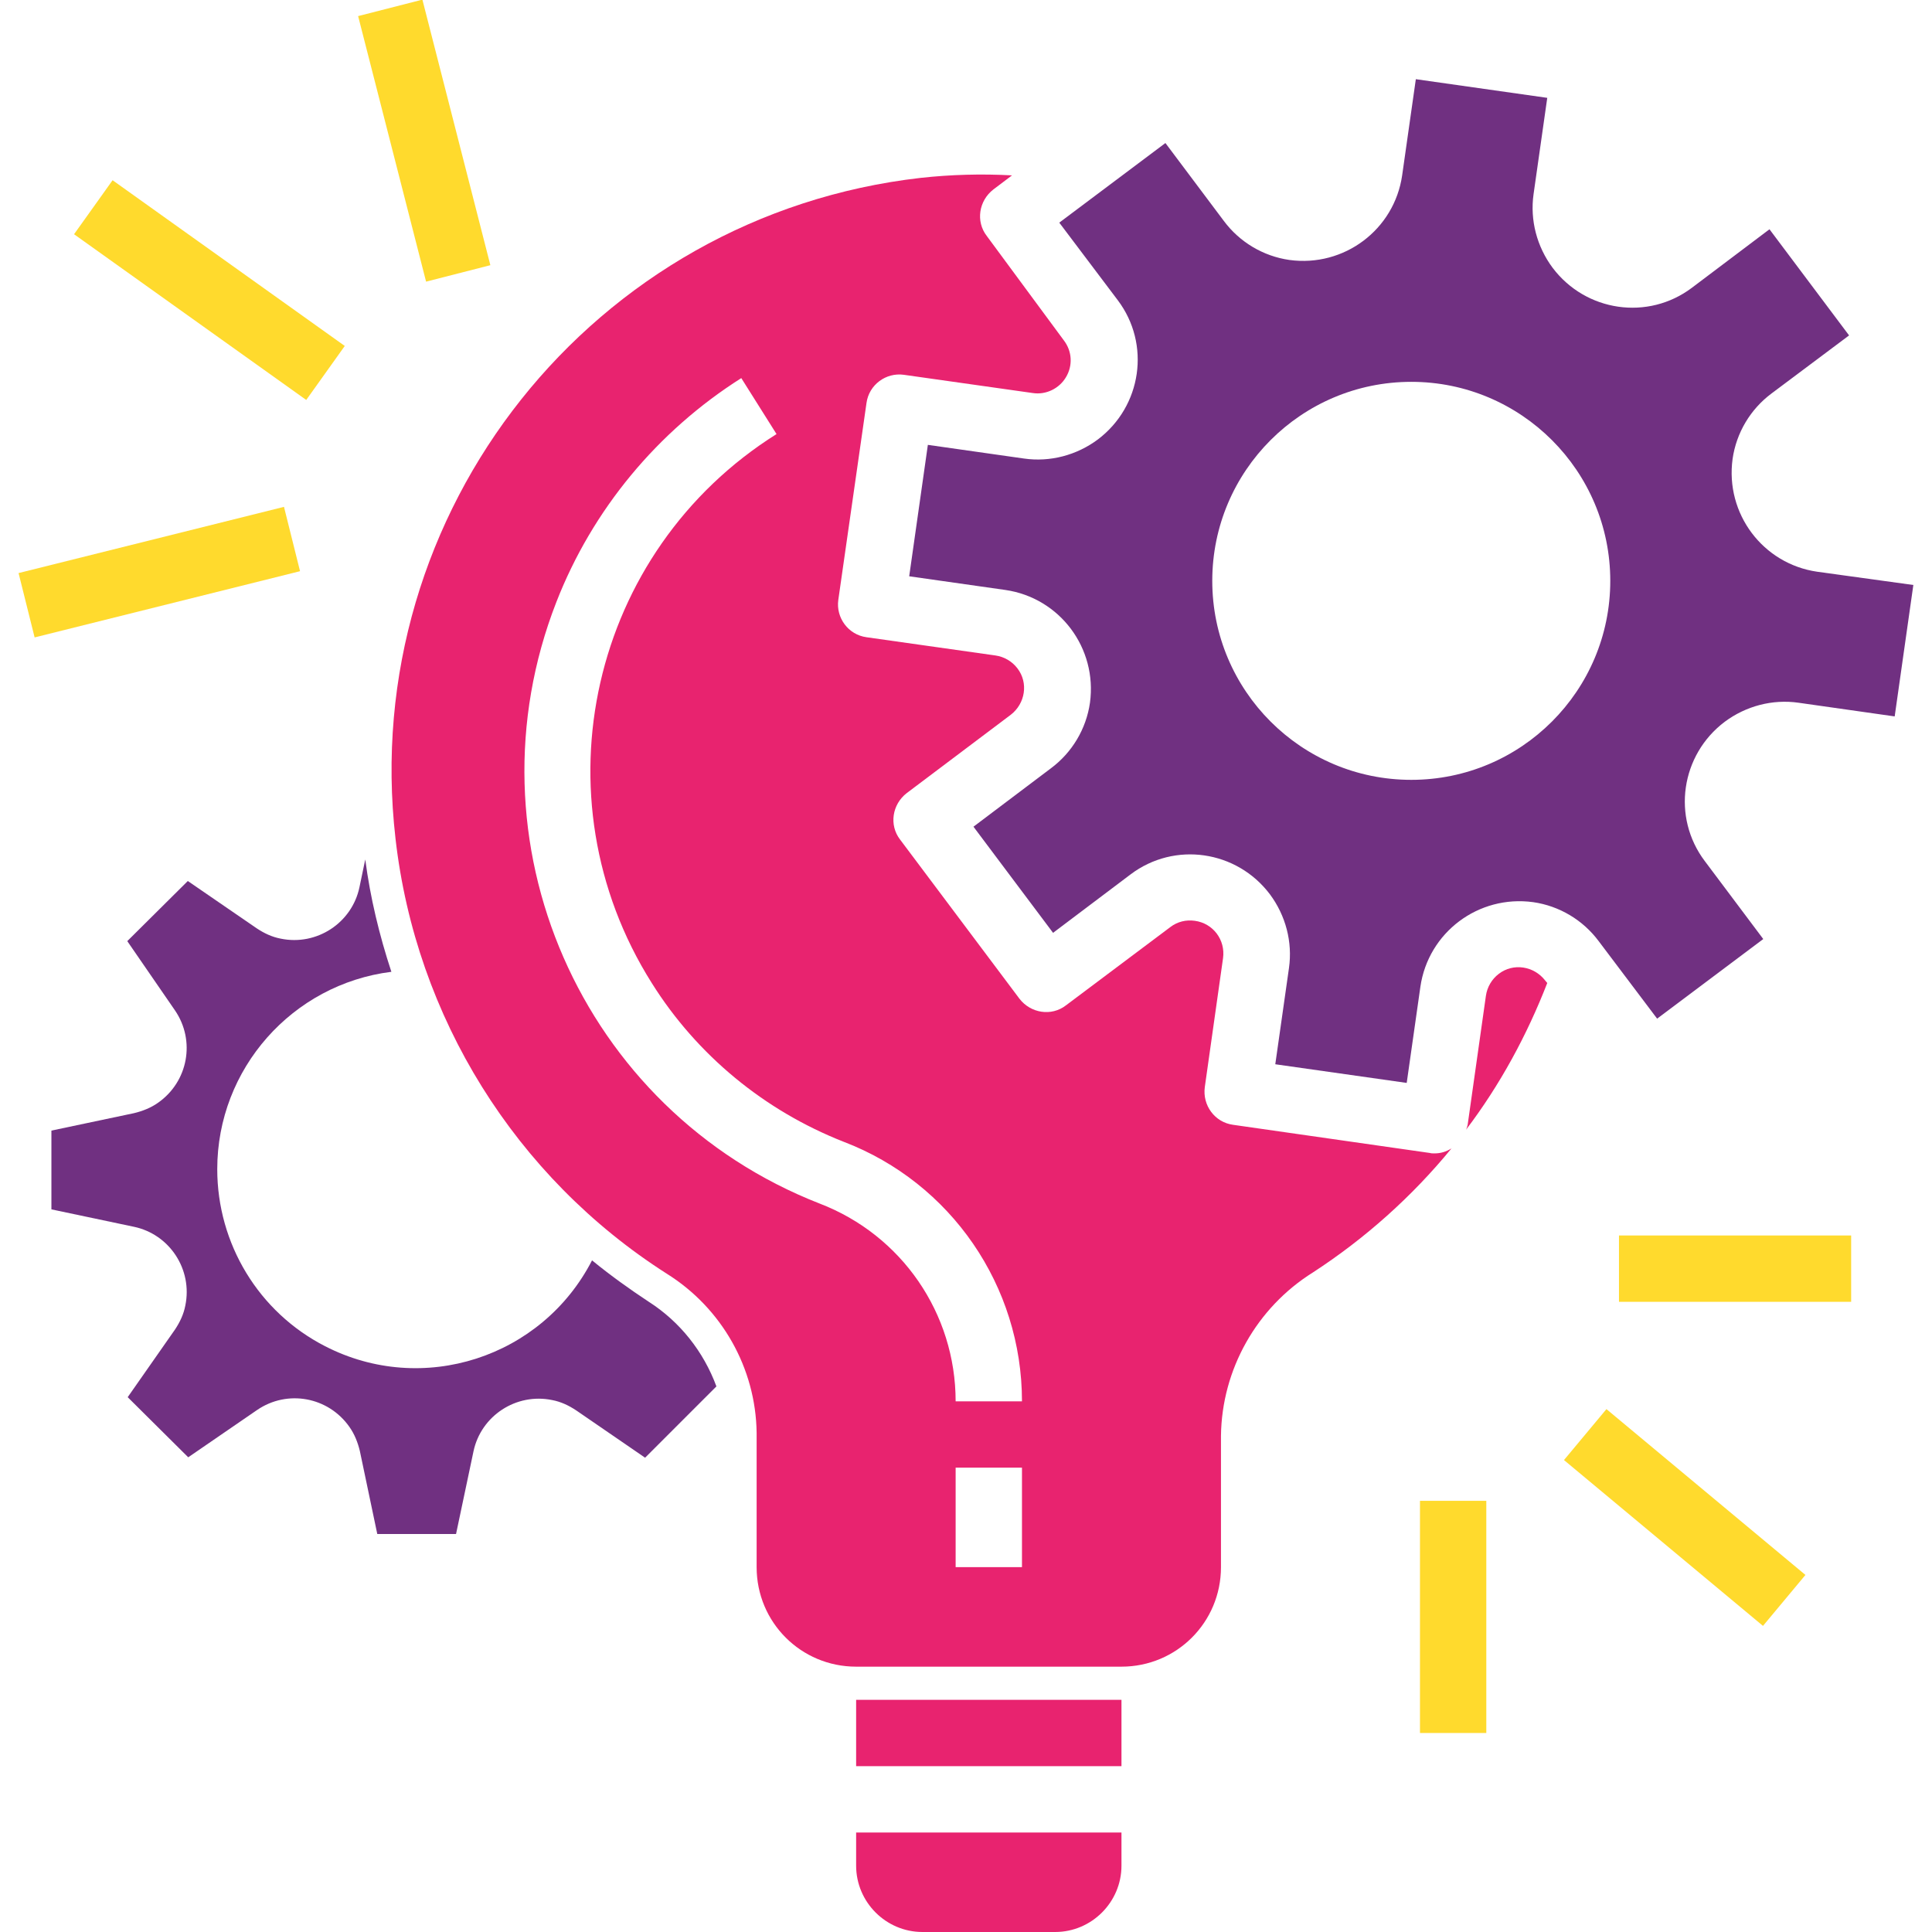 <?xml version="1.0" encoding="utf-8"?>
<!-- Generator: Adobe Illustrator 22.1.0, SVG Export Plug-In . SVG Version: 6.00 Build 0)  -->
<svg version="1.1" id="Capa_1" xmlns="http://www.w3.org/2000/svg" xmlns:xlink="http://www.w3.org/1999/xlink" x="0px" y="0px"
	 viewBox="0 0 466 466" style="enable-background:new 0 0 466 466;" xml:space="preserve">
<style type="text/css">
	.st0{fill:#E8236F;}
	.st1{fill:#703081;}
	.st2{fill:#FFDA2D;}
</style>
<g>
	<g>
		<path class="st0" d="M372.7,236.5c-2.7-3.5-7.7-4.3-11.2-1.6c-1.7,1.3-2.8,3.2-3.1,5.3l-4.4,31.1c-0.1,0.4-0.2,0.8-0.4,1.2
			c8.2-10.8,14.7-22.8,19.6-35.4L372.7,236.5z"/>
	</g>
</g>
<g>
	<g>
		<path class="st0" d="M346,278.2c-0.4,0-0.8,0-1.1-0.1l-47.5-6.8c-4.4-0.6-7.4-4.7-6.8-9.1l0,0l4.4-31.1c0.6-4.4-2.4-8.4-6.8-9
			c-2.1-0.3-4.2,0.2-5.9,1.5l-25.2,18.9c-3.5,2.7-8.5,1.9-11.2-1.6l0,0l-28.8-38.4c-2.7-3.5-1.9-8.5,1.6-11.2l25.1-18.9
			c3.5-2.7,4.3-7.7,1.6-11.2c-1.3-1.7-3.2-2.8-5.3-3.1l-31.1-4.4c-4.4-0.6-7.4-4.7-6.8-9l0,0l6.8-47.5c0.6-4.4,4.7-7.4,9-6.8l0,0
			l31.1,4.4c3.2,0.5,6.4-1.1,8-3.8c1.7-2.8,1.5-6.3-0.5-8.9L238,56.9c-2.7-3.5-1.9-8.5,1.6-11.2l4.5-3.4c-7.3-0.4-14.7-0.2-22,0.6
			c-79,9-135.8,80.4-126.7,159.4c4.9,43,28.9,81.6,65.4,104.9c13.3,8.3,21.5,22.8,21.7,38.4V378c0,13.3,10.7,24,24,24h64
			c13.3,0,24-10.7,24-24v-31.7c0.2-16,8.6-30.9,22.2-39.4c12.6-8.2,23.9-18.3,33.4-29.9C348.8,277.8,347.5,278.2,346,278.2z
			 M246.5,378h-16v-24h16V378z M230.5,338c0-21.2-13-40.1-32.8-47.7c-57.6-22.5-86-87.5-63.5-145.1c8.7-22.3,24.4-41.2,44.6-54
			l8.5,13.5c-44.9,28.2-58.4,87.5-30.1,132.4c10.9,17.4,27.2,30.8,46.3,38.3c25.9,9.9,43,34.8,43,62.6L230.5,338L230.5,338z"/>
	</g>
</g>
<g>
	<g>
		<path class="st0" d="M206.5,442v8c0,8.8,7.2,16,16,16h32c8.8,0,16-7.2,16-16v-8H206.5z"/>
	</g>
</g>
<g>
	<g>
		<path class="st1" d="M156.5,314c-4.7-3.1-9.3-6.4-13.7-10c-12.1,23.5-40.9,32.8-64.4,20.7c-16-8.2-26-24.7-26-42.7
			c0-24.2,18.1-44.6,42-47.6c-2.9-8.8-5.1-17.9-6.3-27.1l-1.4,6.7c-1.8,8.6-10.3,14.2-19,12.4c-2.1-0.4-4-1.3-5.8-2.5l-16.6-11.4
			L30.7,227l11.5,16.7c5,7.3,3.2,17.2-4.1,22.3c-1.7,1.2-3.7,2-5.8,2.5l-19.9,4.2v19l19.9,4.2c8.6,1.8,14.2,10.3,12.4,19
			c-0.4,2.1-1.3,4-2.5,5.8L30.8,337l14.6,14.5L62,340.1c7.3-5,17.2-3.2,22.3,4.1c1.2,1.7,2,3.7,2.5,5.8l4.2,20h19l4.2-19.9
			c1.8-8.6,10.3-14.2,19-12.4c2.1,0.4,4,1.3,5.8,2.5l16.6,11.4l17.2-17.2C169.7,326,164,318.8,156.5,314z"/>
	</g>
</g>
<g>
	<g>
		<rect x="206.5" y="410" class="st0" width="64" height="16"/>
	</g>
</g>
<g>
	<g>
		<path class="st1" d="M438.3,137.9c-13.1-1.9-22.2-14-20.4-27.2c0.9-6.3,4.3-12,9.4-15.8l18.7-14l-19.2-25.6l-18.7,14.1
			c-10.6,8-25.6,5.8-33.6-4.8c-3.8-5.1-5.5-11.5-4.6-17.8l3.3-23.2l-31.7-4.5l-3.3,23.2c-1.9,13.1-14,22.2-27.2,20.4
			c-6.3-0.9-12-4.3-15.8-9.4l-14.1-18.8l-25.6,19.2l14.1,18.7c8,10.6,5.8,25.6-4.8,33.6c-5.1,3.8-11.5,5.5-17.8,4.6l-23.2-3.3
			l-4.5,31.7l23.2,3.3c13.1,1.9,22.2,14,20.4,27.2c-0.9,6.3-4.3,12-9.4,15.8l-18.7,14.1L254,225l18.7-14.1c10.6-8,25.6-5.8,33.6,4.8
			c3.8,5.1,5.5,11.5,4.6,17.8l-3.3,23.2l31.7,4.5l3.3-23.2c1.9-13.1,14-22.2,27.2-20.4c6.3,0.9,12,4.3,15.8,9.4l14.1,18.7l25.6-19.2
			l-14.1-18.8c-8-10.6-5.8-25.6,4.8-33.6c5.1-3.8,11.5-5.5,17.8-4.6l23.2,3.3l4.5-31.7L438.3,137.9z M340.4,188.1
			c-26.5,0-48-21.5-48-48s21.5-48,48-48s48,21.5,48,48S366.9,188.1,340.4,188.1z"/>
	</g>
</g>
<g>
	<g>
		<rect x="390.5" y="298" class="st2" width="56" height="16"/>
	</g>
</g>
<g>
	<g>
		
			<rect x="398.5" y="334.7" transform="matrix(0.64 -0.768 0.768 0.64 -134.855 444.006)" class="st2" width="16" height="62.5"/>
	</g>
</g>
<g>
	<g>
		<rect x="342.5" y="362" class="st2" width="16" height="56"/>
	</g>
</g>
<g>
	<g>
		<rect x="5.5" y="130" transform="matrix(0.97 -0.242 0.242 0.97 -32.316 13.456)" class="st2" width="66" height="16"/>
	</g>
</g>
<g>
	<g>
		
			<rect x="42.5" y="35.6" transform="matrix(0.581 -0.814 0.814 0.581 -35.81 70.408)" class="st2" width="16" height="68.8"/>
	</g>
</g>
<g>
	<g>
		<rect x="94.3" y="0.9" transform="matrix(0.969 -0.248 0.248 0.969 -5.221 26.397)" class="st2" width="16" height="66.1"/>
	</g>
</g>
</svg>
